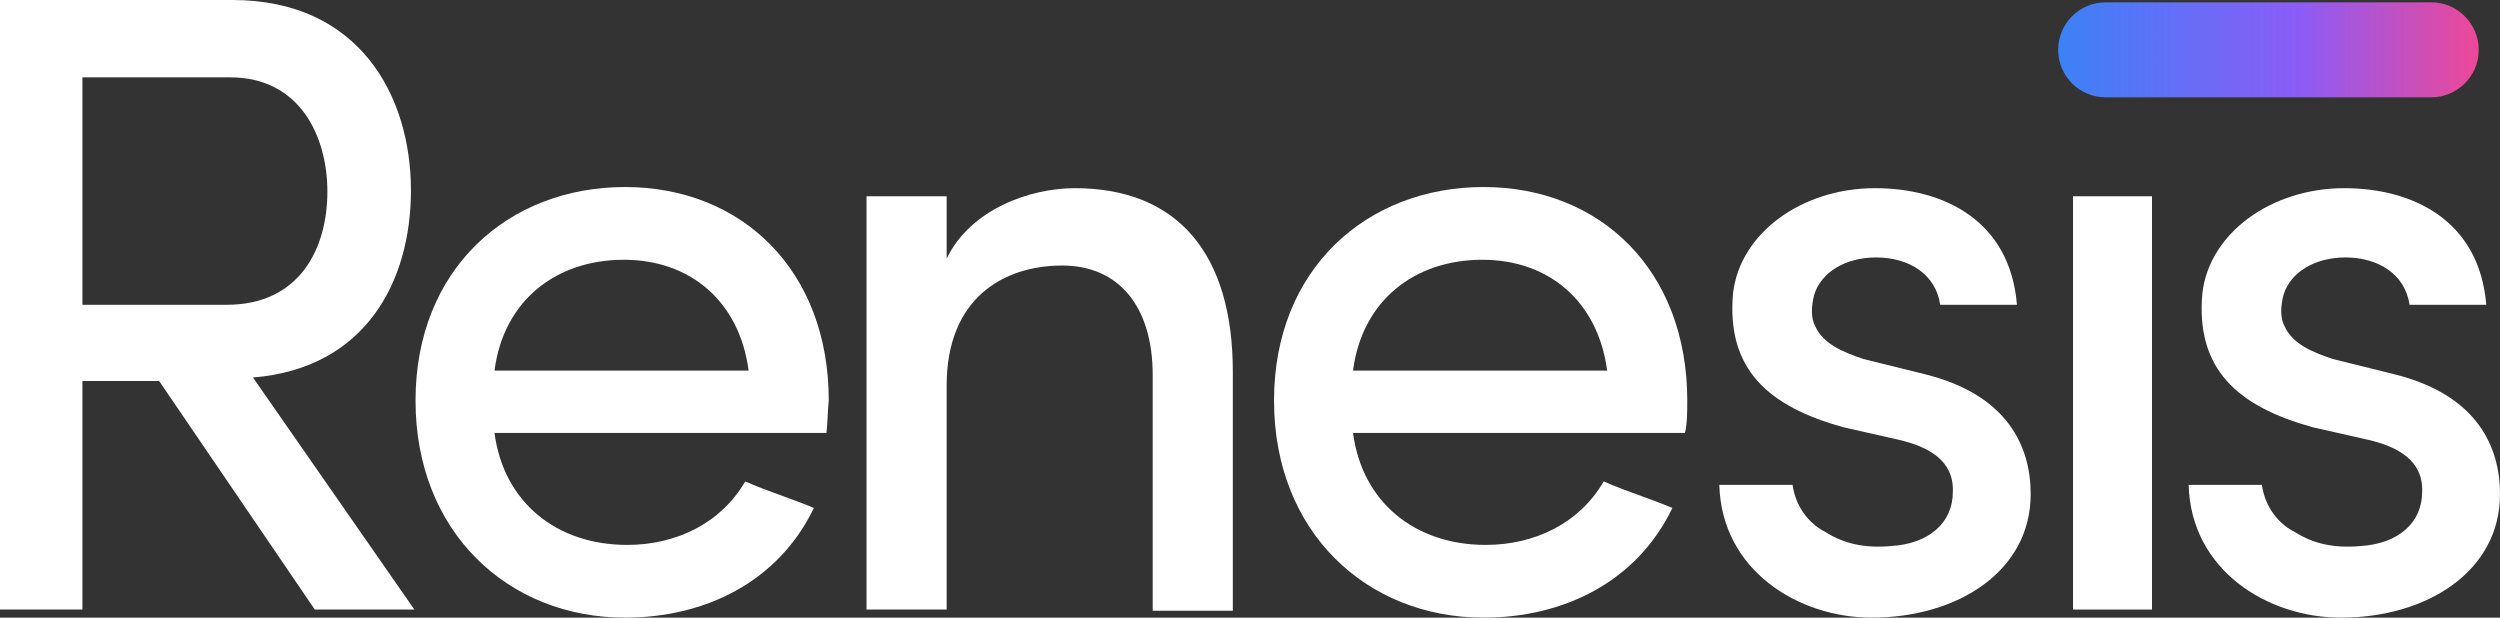 <svg width="85" height="21" viewBox="0 0 85 21" fill="none" xmlns="http://www.w3.org/2000/svg">
<rect x="0" y="0" width="85" height="21" fill="#333333" stroke="none"/>
<g clip-path="url(#clip0_1_2)">
<path d="M14.089 20.725H10.703L5.41 12.953H2.802V20.725H0V0H7.901C12.221 0 13.972 3.258 13.972 6.477C13.972 9.538 12.454 12.521 8.601 12.835L14.089 20.725ZM2.802 2.63V10.363H7.706C10.197 10.363 11.131 8.439 11.131 6.516C11.131 4.632 10.197 2.63 7.823 2.63H2.802V2.63Z" fill="white"></path>
<path d="M28.1 14.72H16.813C17.125 17.075 18.915 18.527 21.328 18.527C23.001 18.527 24.519 17.781 25.337 16.368C26.037 16.682 26.932 16.957 27.672 17.271C26.465 19.783 23.974 21 21.25 21C17.28 21 14.128 18.095 14.128 13.621C14.128 9.146 17.28 6.359 21.25 6.359C25.22 6.359 28.178 9.185 28.178 13.621C28.139 13.974 28.139 14.406 28.1 14.72ZM25.453 12.6C25.142 10.245 23.468 8.832 21.211 8.832C18.915 8.832 17.125 10.206 16.813 12.6H25.453Z" fill="white"></path>
<path d="M32.186 20.725H29.462V6.673H32.186V8.793C33.004 7.105 35.028 6.398 36.545 6.398C40.048 6.398 41.916 8.636 41.916 12.639V20.765H39.192V12.757C39.192 10.402 38.024 9.028 36.117 9.028C34.132 9.028 32.186 10.127 32.186 13.11V20.725Z" fill="white"></path>
<path d="M57.289 14.72H46.003C46.314 17.075 48.104 18.527 50.517 18.527C52.191 18.527 53.709 17.781 54.526 16.368C55.227 16.682 56.122 16.957 56.861 17.271C55.655 19.783 53.164 21 50.44 21C46.47 21 43.317 18.095 43.317 13.621C43.317 9.146 46.47 6.359 50.44 6.359C54.409 6.359 57.367 9.185 57.367 13.621C57.367 13.967 57.367 14.402 57.289 14.72ZM54.643 12.6C54.331 10.245 52.658 8.832 50.401 8.832C48.104 8.832 46.314 10.206 46.003 12.6H54.643Z" fill="white"></path>
<path d="M62.66 14.523C60.13 13.817 58.691 12.561 58.924 9.97C59.157 7.929 61.259 6.398 63.75 6.398C66.085 6.398 68.343 7.497 68.576 10.363H65.968C65.813 9.303 64.879 8.753 63.789 8.753C62.738 8.753 61.921 9.264 61.687 10.009C61.571 10.441 61.571 10.834 61.726 11.108C61.999 11.697 62.66 11.972 63.361 12.207L65.424 12.718C68.304 13.424 69.043 15.23 69.043 16.8C69.043 19.43 66.552 21 63.633 21C61.142 21 58.535 19.391 58.457 16.486H60.948C61.026 17.075 61.376 17.742 62.077 18.095C62.699 18.488 63.4 18.645 64.295 18.566C65.579 18.488 66.397 17.781 66.397 16.722C66.436 15.662 65.579 15.191 64.567 14.955L62.66 14.523Z" fill="white"></path>
<path d="M73.168 20.725H70.483V6.673H73.168V20.725Z" fill="white"></path>
<path d="M78.617 14.523C76.088 13.817 74.647 12.561 74.881 9.97C75.115 7.929 77.216 6.398 79.707 6.398C82.042 6.398 84.299 7.497 84.533 10.363H81.925C81.77 9.303 80.836 8.753 79.746 8.753C78.695 8.753 77.878 9.264 77.644 10.009C77.528 10.441 77.528 10.834 77.683 11.108C77.956 11.697 78.617 11.972 79.318 12.207L81.38 12.718C84.261 13.424 85 15.23 85 16.8C85 19.43 82.509 21 79.59 21C77.099 21 74.492 19.391 74.414 16.486H76.905C76.983 17.075 77.333 17.742 78.033 18.095C78.656 18.488 79.357 18.645 80.252 18.566C81.536 18.488 82.353 17.781 82.353 16.722C82.392 15.662 81.536 15.191 80.524 14.955L78.617 14.523Z" fill="white"></path>
<path d="M82.661 0.079H71.592C70.7 0.079 69.977 0.802 69.977 1.694C69.977 2.586 70.7 3.309 71.592 3.309H82.661C83.553 3.309 84.276 2.586 84.276 1.694C84.276 0.802 83.553 0.079 82.661 0.079Z" fill="url(#paint0_linear_1_2)"></path>
</g>
<defs>
<linearGradient id="paint0_linear_1_2" x1="69.906" y1="1.616" x2="84.206" y2="1.616" gradientUnits="userSpaceOnUse">
<stop stop-color="#3B82F6"/>
<stop offset="0.576" stop-color="#8B5CF6"/>
<stop offset="1" stop-color="#EC4899"/>
</linearGradient>
<clipPath id="clip0_1_2">
<rect width="85" height="21" fill="white"/>
</clipPath>
</defs>
</svg>